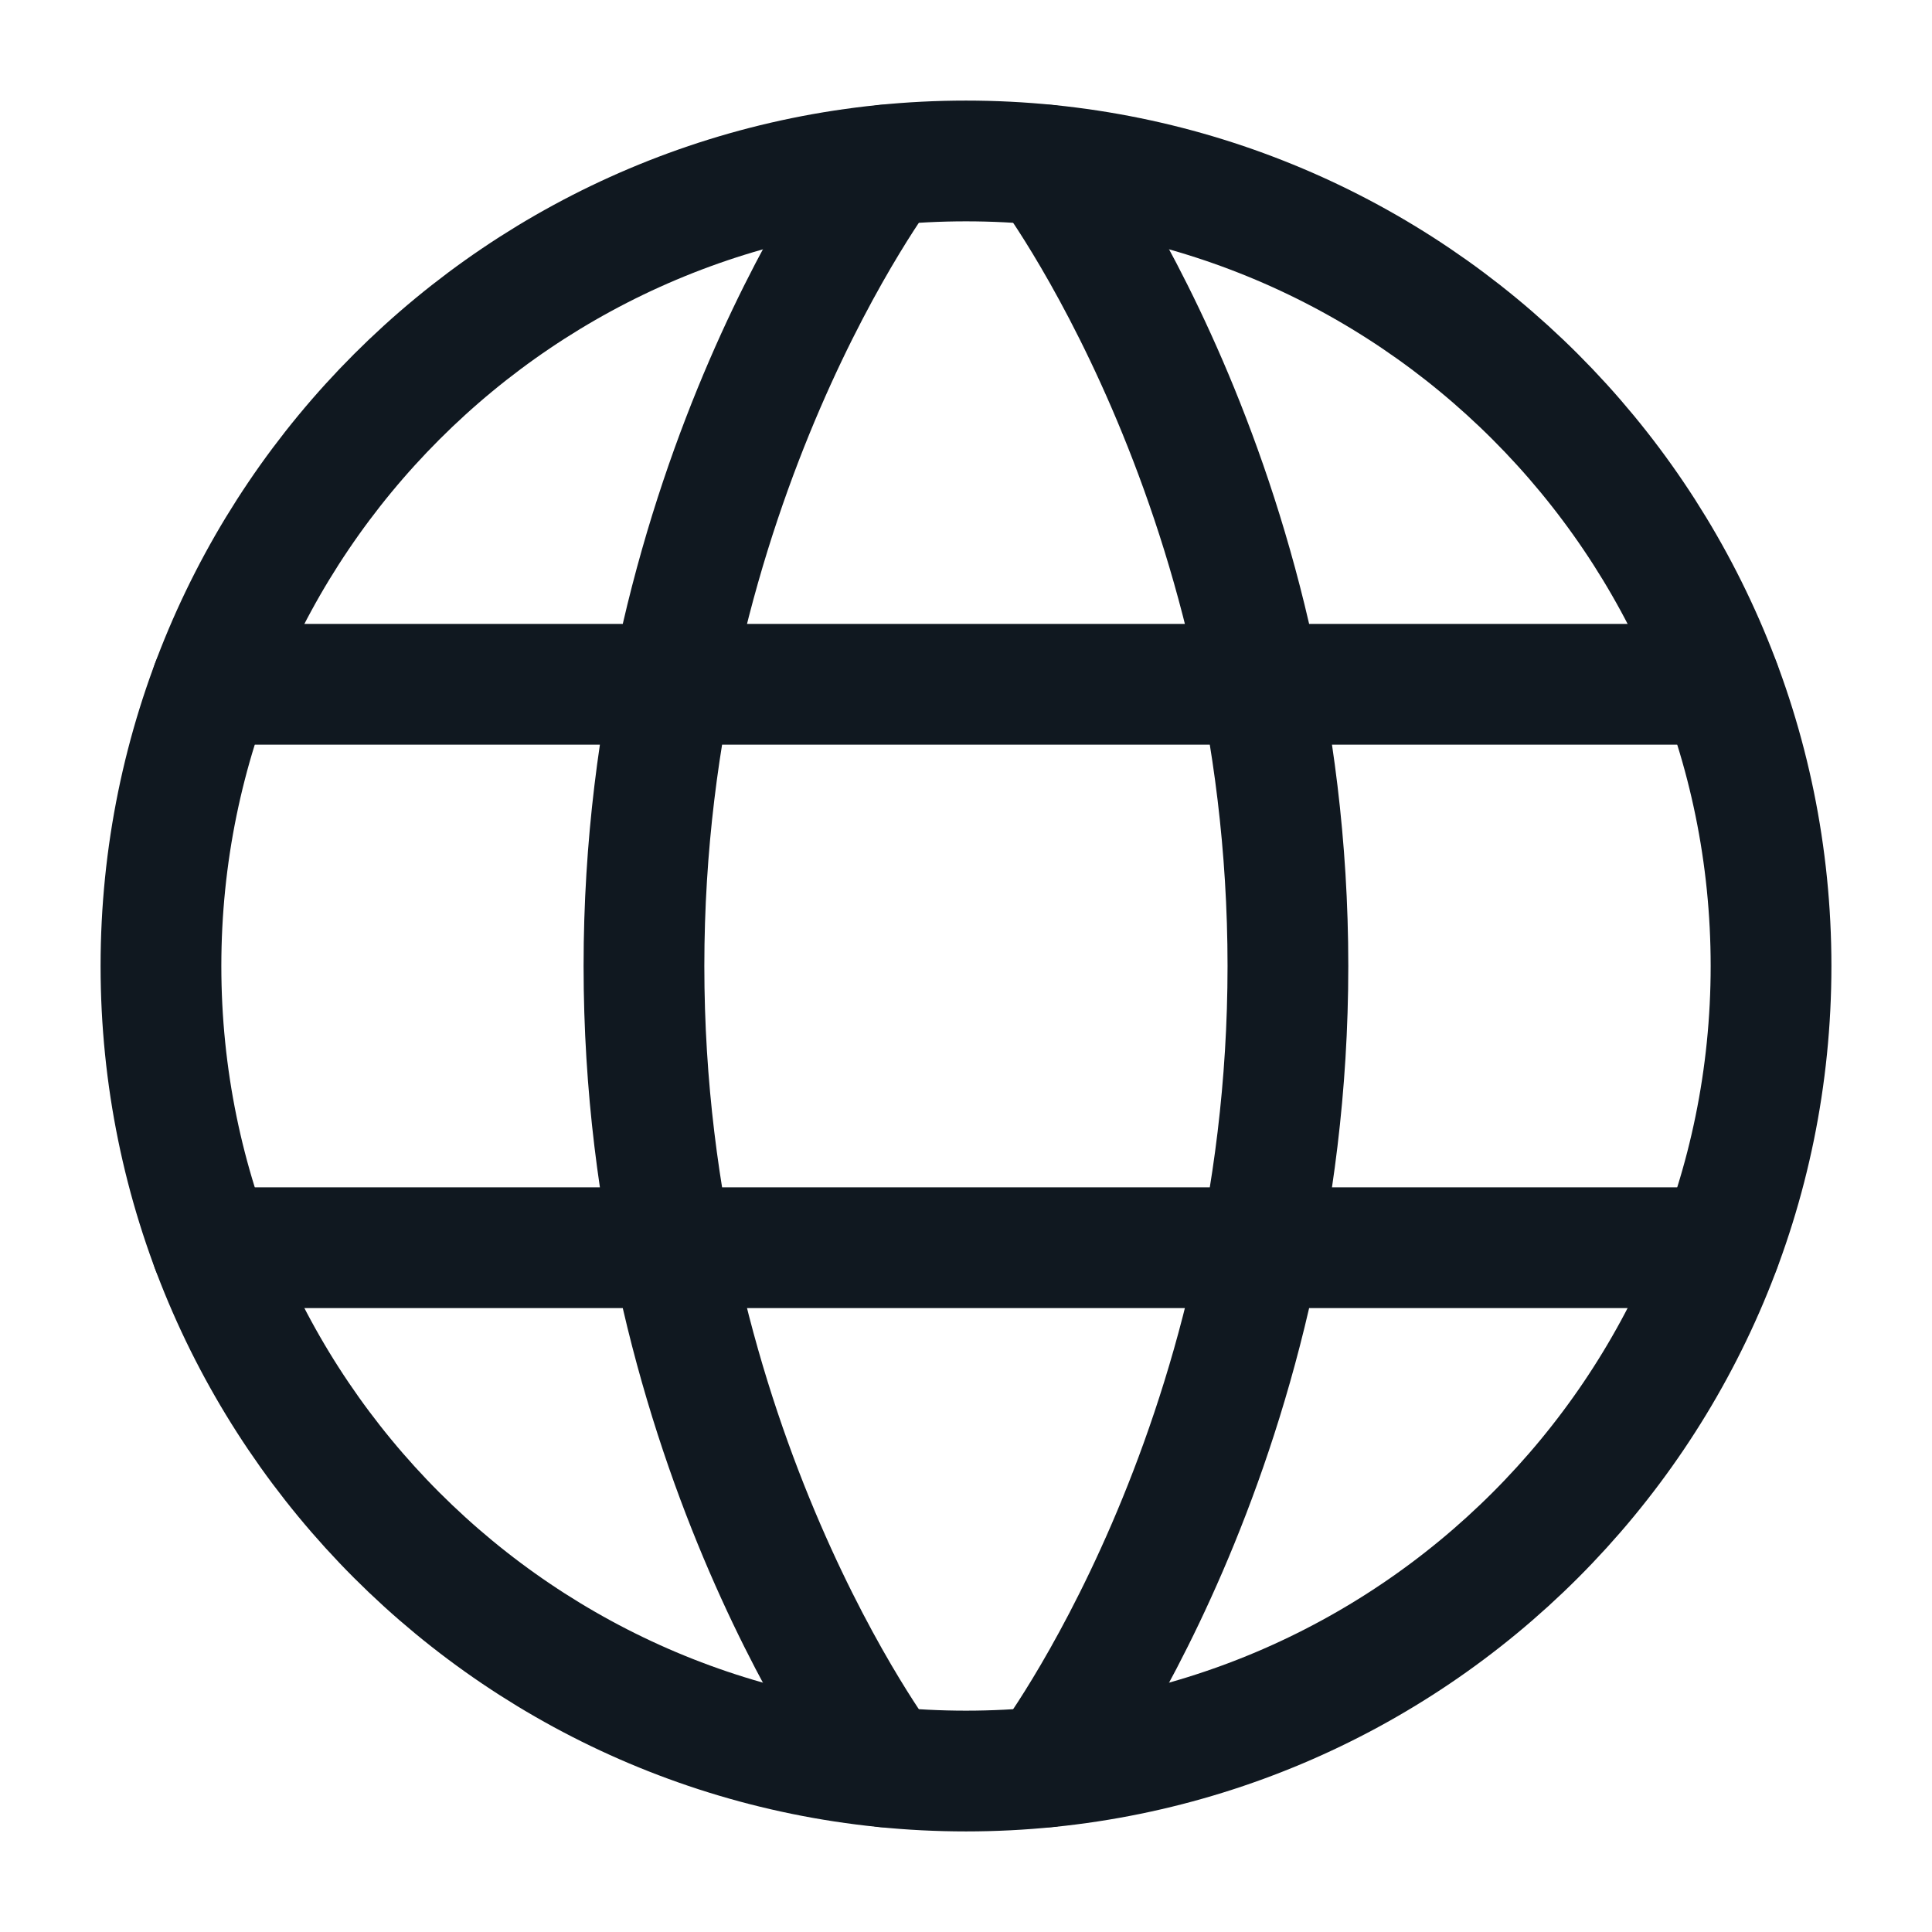 <svg width="16" height="16" viewBox="0 0 16 16" fill="none" xmlns="http://www.w3.org/2000/svg">
<g clip-path="url(#clip0_1372_101)">
<mask id="mask0_1372_101" style="mask-type:luminance" maskUnits="userSpaceOnUse" x="0" y="0" width="16" height="16">
<path d="M16 0H0V16H16V0Z" fill="white"/>
</mask>
<g mask="url(#mask0_1372_101)">
<path d="M1.333 8C1.333 11.682 4.318 14.667 8 14.667C11.682 14.667 14.667 11.682 14.667 8C14.667 4.318 11.682 1.333 8 1.333C4.318 1.333 1.333 4.318 1.333 8Z" stroke="#101820" stroke-linecap="round" stroke-linejoin="round"/>
<path d="M8.667 1.367C8.667 1.367 10.666 4 10.666 8C10.666 12 8.667 14.633 8.667 14.633M7.333 14.633C7.333 14.633 5.333 12 5.333 8C5.333 4 7.333 1.367 7.333 1.367M1.753 10.333H14.246M1.753 5.667H14.246" stroke="#101820" stroke-linecap="round" stroke-linejoin="round"/>
</g>
</g>
<defs>
<clipPath id="clip0_1372_101">
<rect width="16" height="16" fill="white"/>
</clipPath>
</defs>
</svg>
